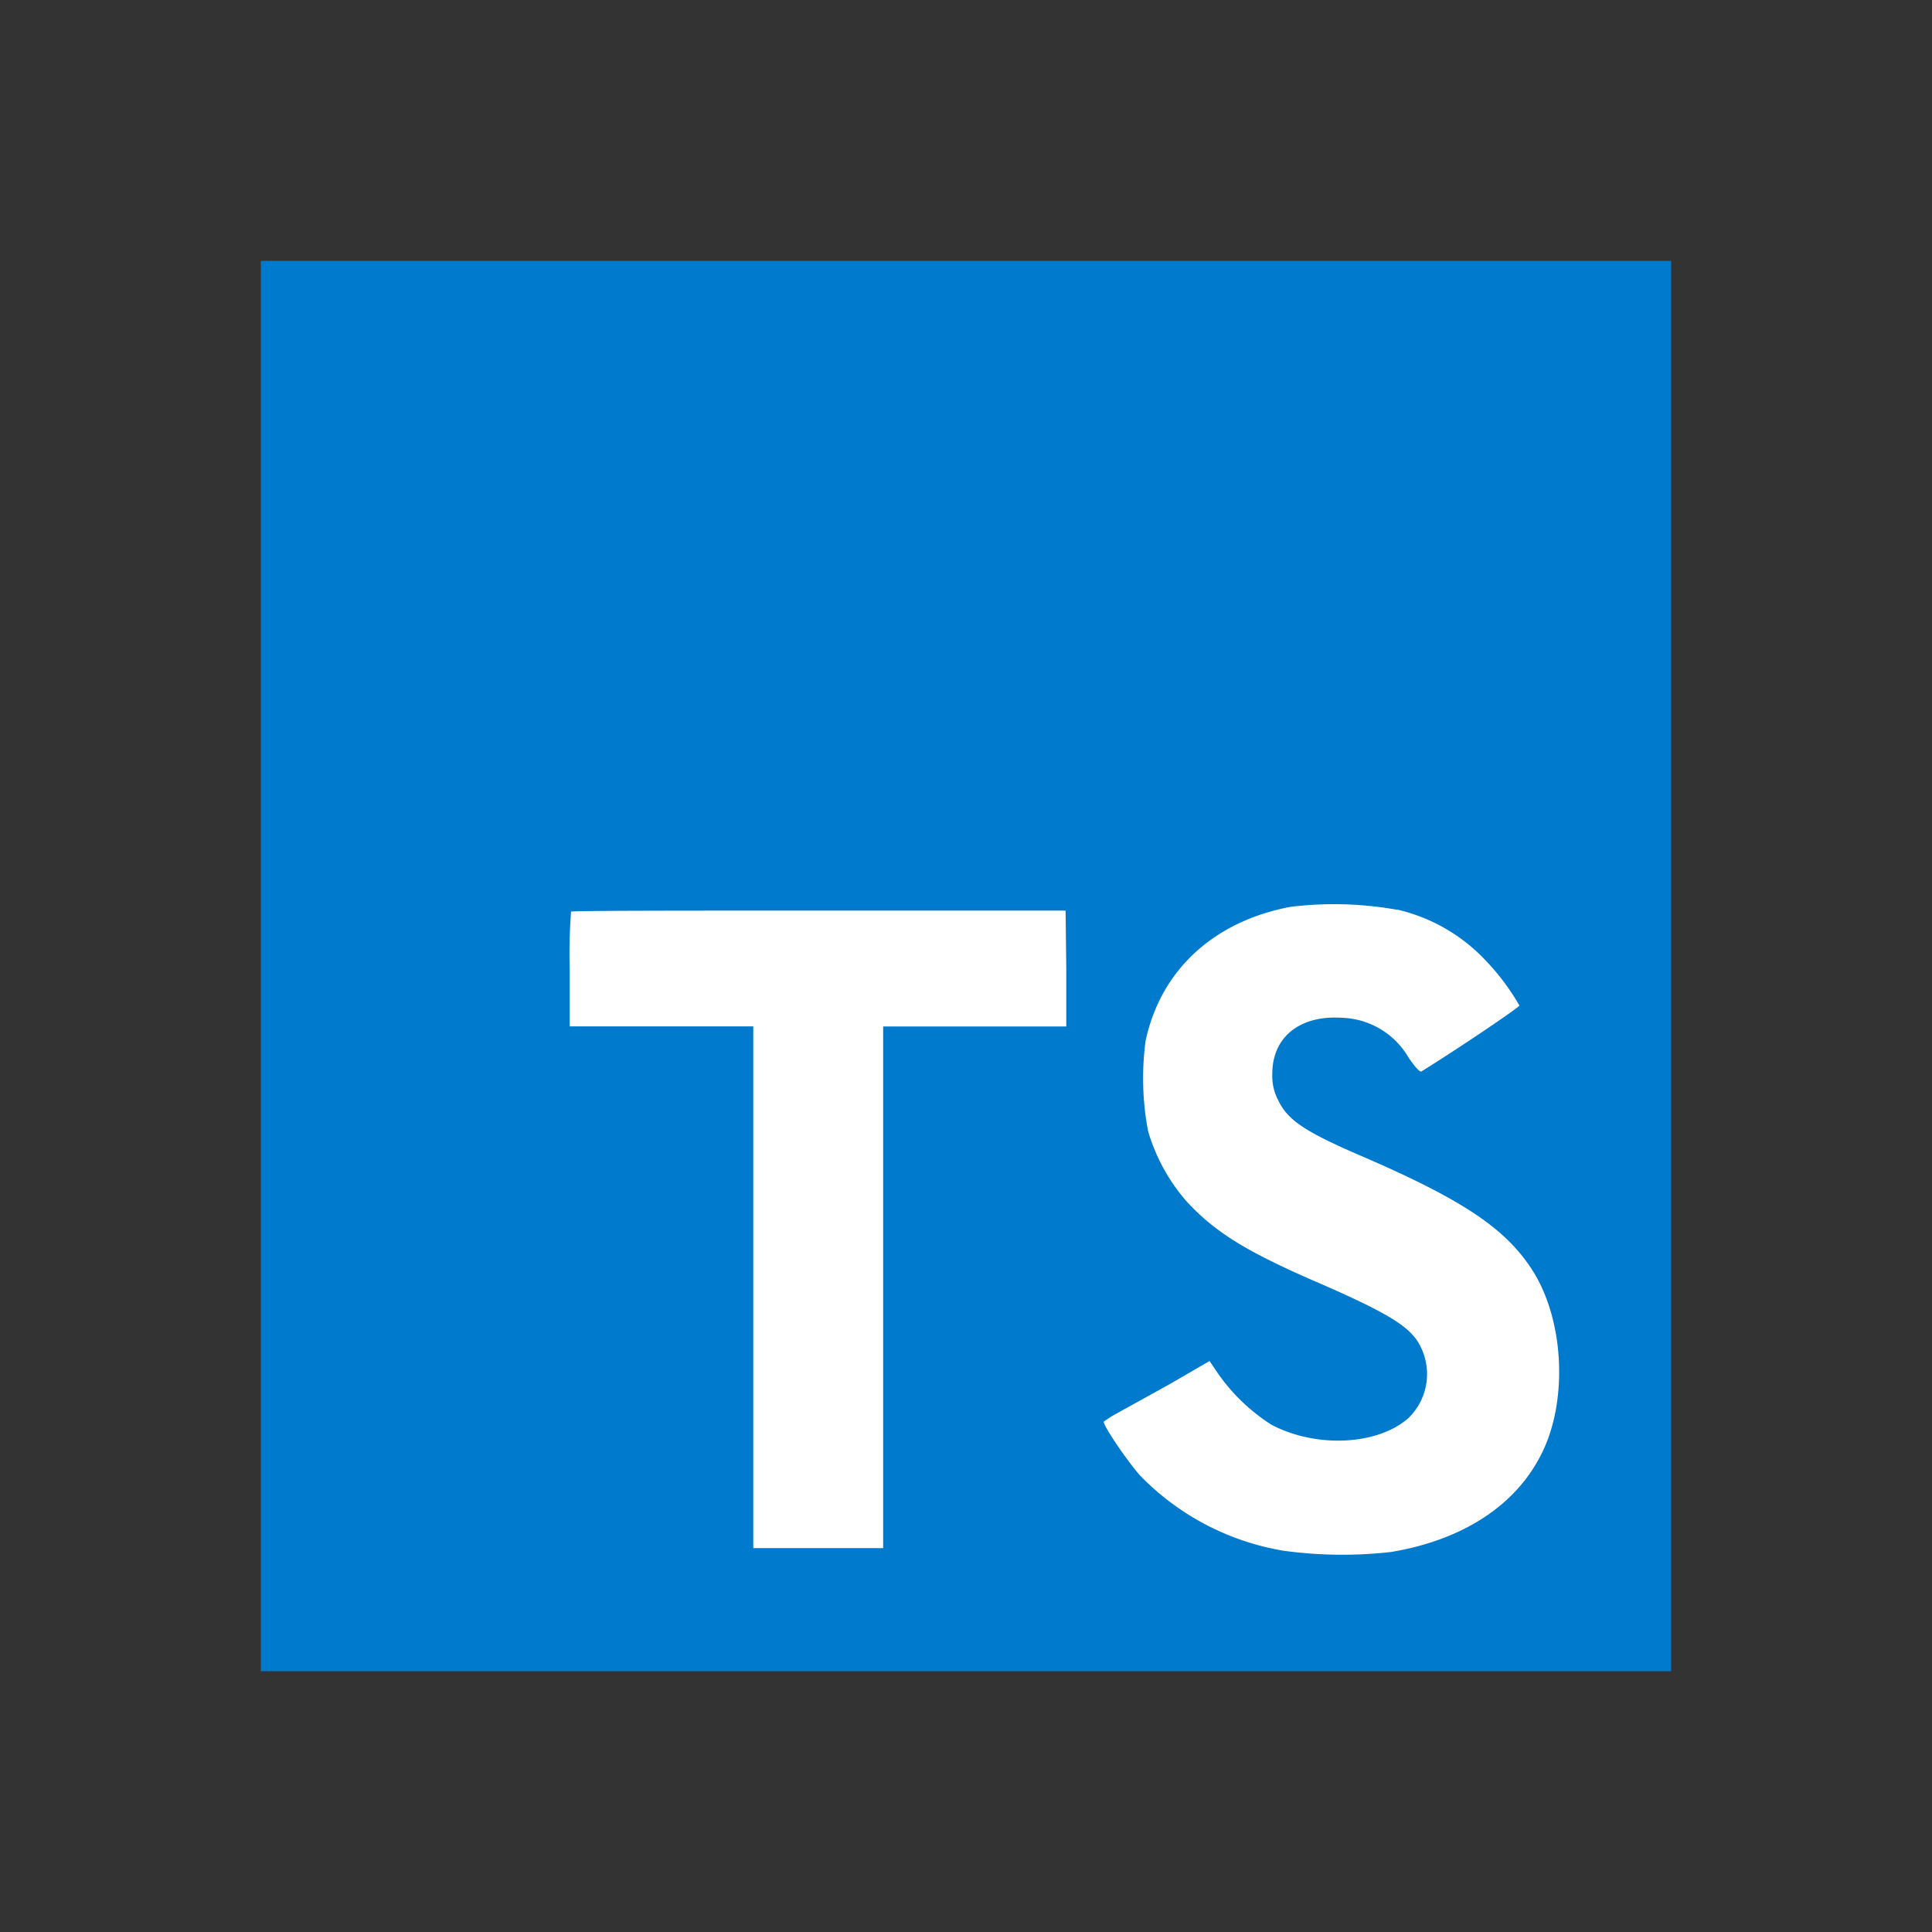 <?xml version="1.0" encoding="UTF-8" standalone="no"?><svg
   version="1.1"
   x="0px"
   y="0px"
   viewBox="0 0 500 500"
   style="enable-background:new 0 0 500 500;"
   xml:space="preserve" xmlns="http://www.w3.org/2000/svg" xmlns:svg="http://www.w3.org/2000/svg"><rect x="0" y="0" width="500" height="500" fill="#333333" stroke="none"/><rect
   style="fill:#ffffff;stroke-width:4;stroke-linecap:square;fill-opacity:1"
   id="rect1"
   width="311.834"
   height="270.115"
   x="113.137"
   y="153.442" /><path
   data-name="original"
   fill="#007acc"
   d="m 67.492,250.004 v 182.5 H 432.492 V 67.504 H 67.492 Z m 294.132,-14.6 a 45.435,45.435 0 0 1 22.834,13.14 60.094,60.094 0 0 1 8.76,11.68 c 0,0.467 -15.768,11.125 -25.375,17.082 -0.35,0.234 -1.752,-1.285 -3.3,-3.592 a 20.703,20.703 0 0 0 -17.14,-10.308 c -11.067,-0.759 -18.192,5.052 -18.133,14.6 a 13.374,13.374 0 0 0 1.577,6.833 c 2.424,5.052 6.95,8.059 21.141,14.191 26.134,11.242 37.318,18.659 44.267,29.2 7.767,11.68 9.49,30.543 4.234,44.501 -5.84,15.184 -20.148,25.492 -40.384,28.908 a 111.894,111.894 0 0 1 -27.798,-0.292 67.16,67.16 0 0 1 -37.142,-19.36 c -3.358,-3.708 -9.899,-13.374 -9.49,-14.074 a 27.273,27.273 0 0 1 3.358,-2.132 l 13.52,-7.475 10.483,-6.074 2.19,3.241 a 48.998,48.998 0 0 0 13.841,13.257 c 11.68,6.132 27.623,5.285 35.507,-1.81 a 15.856,15.856 0 0 0 2.015,-20.206 c -2.92,-4.059 -8.76,-7.475 -25.083,-14.6 -18.834,-8.118 -26.952,-13.14 -34.368,-21.141 a 48.122,48.122 0 0 1 -10.016,-18.25 73,73 0 0 1 -0.642,-23.36 c 3.884,-18.192 17.52,-30.894 37.434,-34.66 a 92.447,92.447 0 0 1 27.711,0.759 z m -85.673,15.301 v 14.95 h -47.392 v 134.992 h -33.609 v -135.021 h -47.508 v -14.6 a 143.635,143.635 0 0 1 0.35,-15.096 c 0.234,-0.263 29.2,-0.263 64.24,-0.263 h 63.744 z"
   id="path2"
   style="display:inline;stroke-width:2.92" /></svg>
